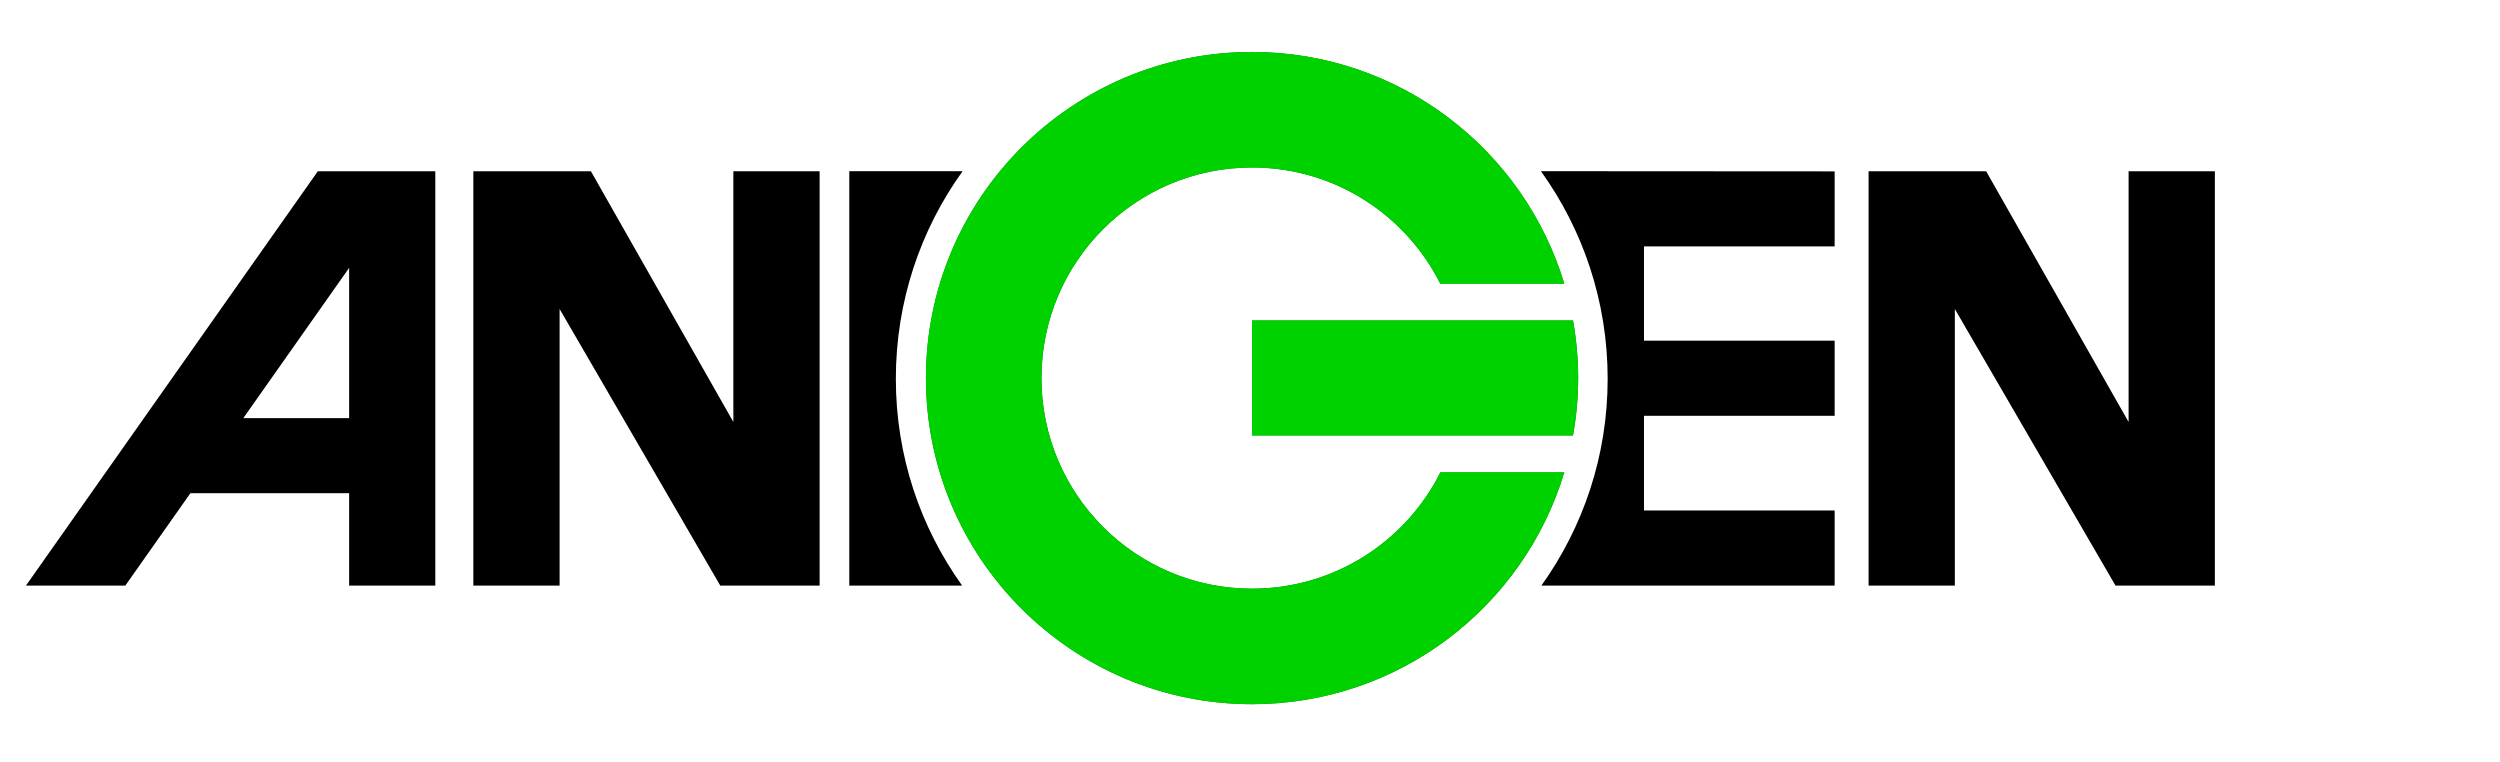 <?xml version='1.0' encoding='UTF-8' standalone='no'?>
<!DOCTYPE svg PUBLIC '-//W3C//DTD SVG 1.1//EN' 'http://www.w3.org/Graphics/SVG/1.1/DTD/svg11.dtd'>
<!-- Animated using aniGen version 0.8.0 UI Rewrite - http://anigen.org -->
<svg xmlns:dc="http://purl.org/dc/elements/1.1/" xmlns:cc="http://creativecommons.org/ns#" xmlns:rdf="http://www.w3.org/1999/02/22-rdf-syntax-ns#" xmlns:svg="http://www.w3.org/2000/svg" xmlns="http://www.w3.org/2000/svg" xmlns:sodipodi="http://sodipodi.sourceforge.net/DTD/sodipodi-0.dtd" xmlns:inkscape="http://www.inkscape.org/namespaces/inkscape" width="820" height="250" id="svg2" version="1.1" inkscape:version="0.91 r13725" sodipodi:docname="anigen_logo_large_center_animated.svg" inkscape:export-filename="L:\aibo\images\inkscape\anigen_logo_large_2_center.png" inkscape:export-xdpi="90" inkscape:export-ydpi="90" preserveAspectRatio="xMidYMid" viewBox="0 0 820 250" xmlns:xlink="http://www.w3.org/1999/xlink" xmlns:anigen="http://www.anigen.org/namespace">
  <defs id="defs4">
    <filter inkscape:collect="always" style="color-interpolation-filters:sRGB" id="filter4161" x="-0.072" width="1.144" y="-0.072" height="1.144">
      <feGaussianBlur inkscape:collect="always" stdDeviation="6.418" id="feGaussianBlur4163"></feGaussianBlur>
    </filter>
  </defs>
  <sodipodi:namedview id="base" pagecolor="#ffffff" bordercolor="#666666" borderopacity="1.0" inkscape:pageopacity="0.0" inkscape:pageshadow="2" inkscape:zoom="1" inkscape:cx="455.76482" inkscape:cy="49.14560999999998" inkscape:document-units="px" inkscape:current-layer="layer4" showgrid="false" inkscape:window-width="1920" inkscape:window-height="1017" inkscape:window-x="1272" inkscape:window-y="-8" inkscape:window-maximized="1" borderlayer="true" fit-margin-top="0" fit-margin-left="0" fit-margin-right="0" fit-margin-bottom="0"></sodipodi:namedview>
  <g inkscape:groupmode="layer" id="layer4" inkscape:label="Layer#2" style="display:inline">
    <path inkscape:connector-curvature="0" id="rect4361" d="M 104.241,56.182 8.514,192.073 l 32.589,0 21.349,-30.302 52.065,0 0,30.302 28.264,0 0,-135.891 z m 10.275,31.68 0,49.282 -34.71,0 z" style="fill:#000000;fill-opacity:1;fill-rule:nonzero;stroke:none" sodipodi:nodetypes="ccccccccccccc"></path>
    <path style="fill:#000000;fill-opacity:1;fill-rule:nonzero;stroke:none" d="m 268.836,56.182 0,135.891 -32.589,0 -52.698,-90.719 0,90.719 -28.291,0 0,-135.891 38.566,0 46.72,82.234 0,-82.234 z" id="path4565" inkscape:connector-curvature="0" sodipodi:nodetypes="ccccccccccc"></path>
    <path style="fill:#000000;fill-opacity:1;fill-rule:nonzero;stroke:none" d="m 278.566,56.151 0,135.925 37.013,0 c -13.684,-19.123 -21.742,-42.518 -21.742,-67.826 0,-25.41 8.109,-48.933 21.893,-68.099 z" id="path4538" inkscape:connector-curvature="0" sodipodi:nodetypes="cccscc"></path>
    <path sodipodi:nodetypes="ccccccccccc" inkscape:connector-curvature="0" id="path4501" d="m 726.472,56.182 0,135.891 -32.589,0 -52.698,-90.719 0,90.719 -28.291,0 0,-135.891 38.566,0 46.72,82.234 0,-82.234 z" style="fill:#000000;fill-opacity:1;fill-rule:nonzero;stroke:none"></path>
    <path style="fill:#000000;fill-opacity:1;fill-rule:nonzero;stroke:none" d="M 505.42 56.151 C 519.205 75.316 527.313 98.839 527.313 124.249 C 527.313 149.558 519.255 172.952 505.571 192.076 L 601.762 192.076 L 601.762 167.431 L 539.227 167.431 L 539.227 136.375 L 601.762 136.375 L 601.762 111.73 L 539.227 111.73 L 539.227 80.826 L 601.762 80.826 L 601.762 56.211 Z" id="path4578" inkscape:connector-curvature="0" sodipodi:nodetypes="cscccccccccccc"></path>
    <path style="display:inline;fill:#008000;fill-opacity:1;fill-rule:nonzero;stroke:none" d="m 410.673,17.042 c -59.072,0 -106.968,47.896 -106.968,106.968 0,59.072 47.896,106.968 106.968,106.968 48.328,0 89.155,-32.045 102.415,-76.053 l -40.628,0 c -11.341,22.628 -34.745,38.156 -61.787,38.156 -38.158,0 -69.072,-30.914 -69.072,-69.072 0,-38.158 30.914,-69.072 69.072,-69.072 27.021,0 50.393,15.514 61.744,38.113 l 40.671,0 C 499.815,49.064 458.986,17.042 410.673,17.042 Z m 0,88.063 -2e-5,18.861 2e-5,18.861 105.277,0 c 1.086,-6.113 1.691,-12.394 1.691,-18.818 0,-6.454 -0.596,-12.766 -1.691,-18.905 z" id="path3800" inkscape:connector-curvature="0" sodipodi:nodetypes="sssccsssccsccccscc"></path>
    <g id="g8841"><path sodipodi:nodetypes="sssccsssccsccccscc" inkscape:connector-curvature="0" d="M 410.673 17.042 C 351.601 17.042 303.705 64.938 303.705 124.01 C 303.705 183.082 351.601 230.978 410.673 230.978 C 459.001 230.978 499.828 198.933 513.088 154.925 L 472.46 154.925 C 461.12 177.553 437.715 193.082 410.673 193.082 C 372.516 193.082 341.601 162.168 341.601 124.01 C 341.601 85.852 372.516 54.938 410.673 54.938 C 437.694 54.938 461.067 70.452 472.417 93.051 L 513.088 93.051 C 499.815 49.064 458.986 17.042 410.673 17.042 Z M 410.673 105.105 L 410.673 123.967 L 410.673 142.828 L 515.95 142.828 C 517.036 136.716 517.641 130.434 517.641 124.01 C 517.641 117.556 517.046 111.244 515.95 105.105 Z" style="display: inline; fill: rgb(0, 210, 0); fill-opacity: 1; fill-rule: nonzero; stroke: none; stroke-opacity: 1; stroke-linejoin: round; stroke-width: 10; stroke-miterlimit: 4; stroke-dasharray: none; filter: url(&quot;#filter4161&quot;); opacity: 1;" id="path4139"></path><animate attributeType="auto" attributeName="opacity" values="0;0.75;0;0" calcMode="spline" keyTimes="0;0.4;0.8;1" keySplines=".5 .5 .5 1;.5 0 .5 .5;.5 0 .5 .5" dur="5s" begin="0s" repeatCount="indefinite" additive="replace" accumulate="none" fill="freeze" id="animate6303"></animate></g>
  </g>
</svg>